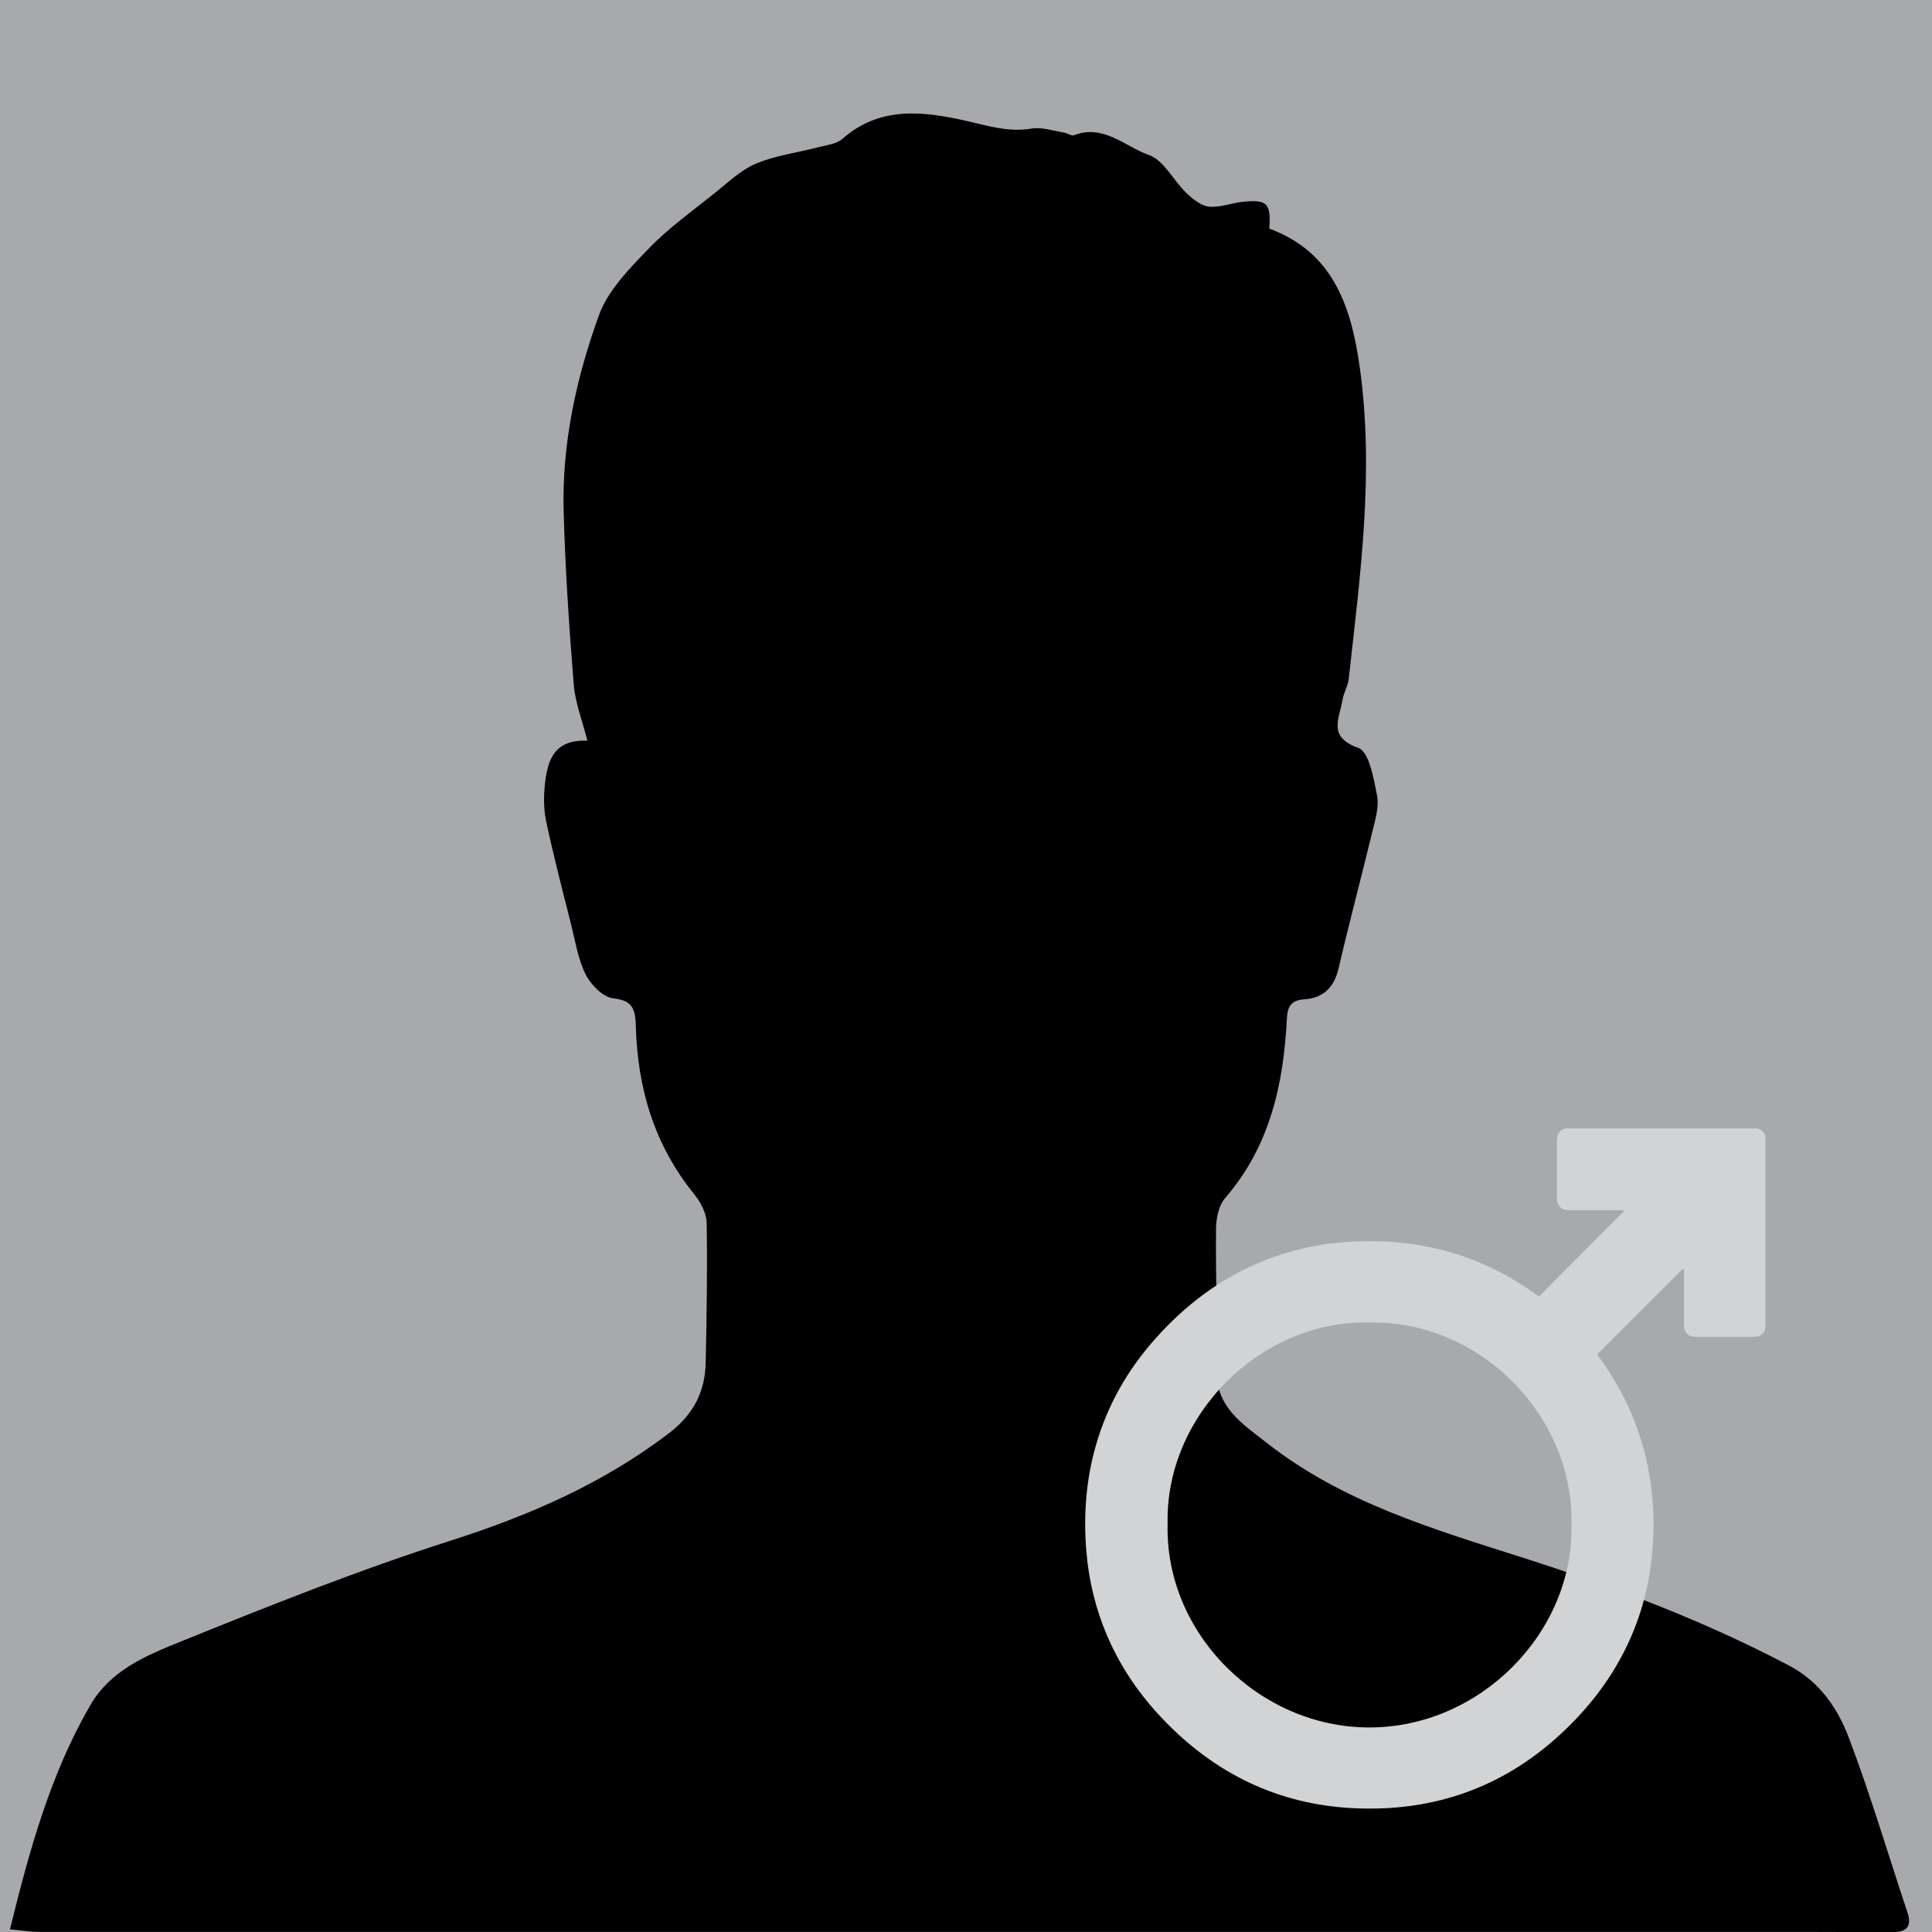 <?xml version="1.0" encoding="utf-8"?>
<!-- Generator: Adobe Illustrator 24.1.2, SVG Export Plug-In . SVG Version: 6.00 Build 0)  -->
<svg version="1.1" id="Layer_1" xmlns="http://www.w3.org/2000/svg" xmlns:xlink="http://www.w3.org/1999/xlink" x="0px" y="0px"
	 viewBox="0 0 283.46 283.46" style="enable-background:new 0 0 283.46 283.46;" xml:space="preserve">
<style type="text/css">
	.st0{fill:#A7A9AC;}
	.st1{fill:#D1D3D4;}
</style>
<rect y="-0.3" class="st0" width="283.77" height="283.77"/>
<path d="M1.46,283.07c2.87-11.65,5.92-22.74,11.78-32.87c2.96-5.12,8.11-7.26,13.02-9.25c13.17-5.33,26.4-10.61,39.92-14.93
	c11.48-3.67,22.2-8.33,31.84-15.64c3.71-2.81,5.43-6.13,5.52-10.51c0.14-6.81,0.26-13.63,0.14-20.44c-0.03-1.44-0.89-3.07-1.84-4.24
	c-5.83-7.17-8.29-15.49-8.55-24.54c-0.07-2.45-0.34-3.86-3.33-4.18c-1.49-0.16-3.26-1.97-4.02-3.48c-1.13-2.23-1.52-4.85-2.14-7.32
	c-1.27-5.03-2.58-10.06-3.66-15.13c-0.39-1.83-0.39-3.82-0.17-5.69c0.4-3.31,1.32-6.39,6.21-6.17c-0.75-2.99-1.79-5.58-2-8.24
	c-0.68-8.46-1.25-16.94-1.48-25.43c-0.27-9.89,1.84-19.52,5.16-28.72c1.32-3.68,4.48-6.87,7.3-9.8c2.91-3.02,6.39-5.51,9.69-8.15
	c1.96-1.57,3.86-3.41,6.11-4.35c2.88-1.2,6.09-1.6,9.15-2.4c1.2-0.31,2.63-0.46,3.49-1.22c5.4-4.76,11.65-4.08,17.84-2.71
	c3.32,0.74,6.46,1.8,9.97,1.2c1.47-0.25,3.1,0.34,4.65,0.58c0.52,0.08,1.12,0.55,1.51,0.4c4.35-1.68,7.5,1.67,11.01,2.91
	c2.2,0.78,3.58,3.74,5.48,5.56c0.93,0.89,2.15,1.89,3.33,2.01c1.64,0.16,3.34-0.56,5.03-0.72c3.51-0.34,4.07,0.25,3.81,3.94
	c9.36,3.46,12.01,11.39,13.27,20.33c2.16,15.36,0.07,30.55-1.62,45.77c-0.12,1.04-0.75,2.01-0.91,3.05
	c-0.42,2.66-2.26,5.43,2.32,7.04c1.58,0.55,2.26,4.48,2.75,6.99c0.33,1.67-0.28,3.59-0.7,5.34c-1.61,6.69-3.39,13.34-4.95,20.04
	c-0.65,2.79-2.26,4.33-5.01,4.52c-1.95,0.13-2.48,1.04-2.57,2.83c-0.48,9.63-2.49,18.73-9.06,26.33c-0.93,1.08-1.32,2.95-1.33,4.45
	c-0.08,6.92,0.21,13.84,0.07,20.76c-0.11,5.49,3.83,7.93,7.4,10.73c11.04,8.67,24.22,12.57,37.31,16.75
	c13.49,4.3,26.72,9.28,39.29,15.9c4.46,2.35,7.13,6.24,8.77,10.59c3.19,8.42,5.75,17.08,8.6,25.63c0.75,2.24-0.31,2.91-2.32,2.89
	c-3.73-0.02-7.46-0.03-11.19-0.03c-86.89,0-173.77,0.01-260.66,0C4.35,283.43,3.03,283.21,1.46,283.07z"/>
<path class="st1" d="M225.83,190.19c4.16-4.18,8.32-8.36,12.53-12.59c-0.24-0.01-0.49-0.04-0.74-0.04c-2.35,0-4.69,0-7.04,0
	c-0.24,0-0.49,0-0.72-0.02c-0.78-0.09-1.27-0.57-1.4-1.34c-0.03-0.19-0.03-0.39-0.03-0.58c0-2.71,0-5.42,0-8.13
	c0-0.26,0.02-0.53,0.08-0.79c0.16-0.66,0.66-1.08,1.34-1.14c0.22-0.02,0.44-0.01,0.65-0.01c8.85,0,17.71,0,26.56,0
	c0.22,0,0.44,0.01,0.65,0.01c0.64,0.02,1.39,0.7,1.31,1.39c-0.02,0.19,0,0.39,0,0.58c0,8.86,0,17.71,0,26.57
	c0,0.22,0,0.44-0.01,0.65c-0.04,0.71-0.49,1.22-1.19,1.34c-0.26,0.04-0.53,0.05-0.8,0.05c-2.64,0-5.27,0-7.91,0
	c-0.22,0-0.44,0-0.65-0.03c-0.8-0.1-1.32-0.63-1.38-1.43c-0.02-0.22-0.01-0.44-0.01-0.65c0-2.37,0-4.74,0-7.11c0-0.23,0-0.47,0-0.7
	c-0.05-0.02-0.1-0.05-0.15-0.07c-4.18,4.17-8.37,8.35-12.58,12.55c0.18,0.26,0.34,0.5,0.5,0.73c3.64,5.07,6.05,10.66,7.13,16.81
	c0.62,3.57,0.77,7.16,0.51,10.77c-0.38,5.15-1.62,10.06-3.89,14.7c-2.55,5.23-6.14,9.66-10.48,13.49
	c-4.42,3.89-9.41,6.76-15.06,8.45c-4.11,1.23-8.31,1.75-12.6,1.7c-10.99-0.1-20.42-4.01-28.33-11.61c-4.13-3.97-7.45-8.51-9.7-13.79
	c-1.68-3.95-2.68-8.06-3.03-12.34c-0.44-5.28-0.06-10.49,1.41-15.59c1.69-5.89,4.66-11.07,8.73-15.63
	c4.34-4.87,9.42-8.74,15.48-11.25c3.87-1.6,7.9-2.55,12.08-2.88c5.5-0.44,10.91,0.01,16.21,1.62c4.3,1.31,8.25,3.3,11.89,5.91
	c0.18,0.13,0.35,0.25,0.53,0.37C225.76,190.17,225.81,190.18,225.83,190.19z M171.31,223.61c-0.4,16.06,13.42,29.79,29.51,29.84
	c16.37,0.05,30.08-13.96,29.75-29.71c0.4-15.86-13.28-29.97-29.57-29.71C184.85,193.65,170.92,207.76,171.31,223.61z"/>
</svg>
